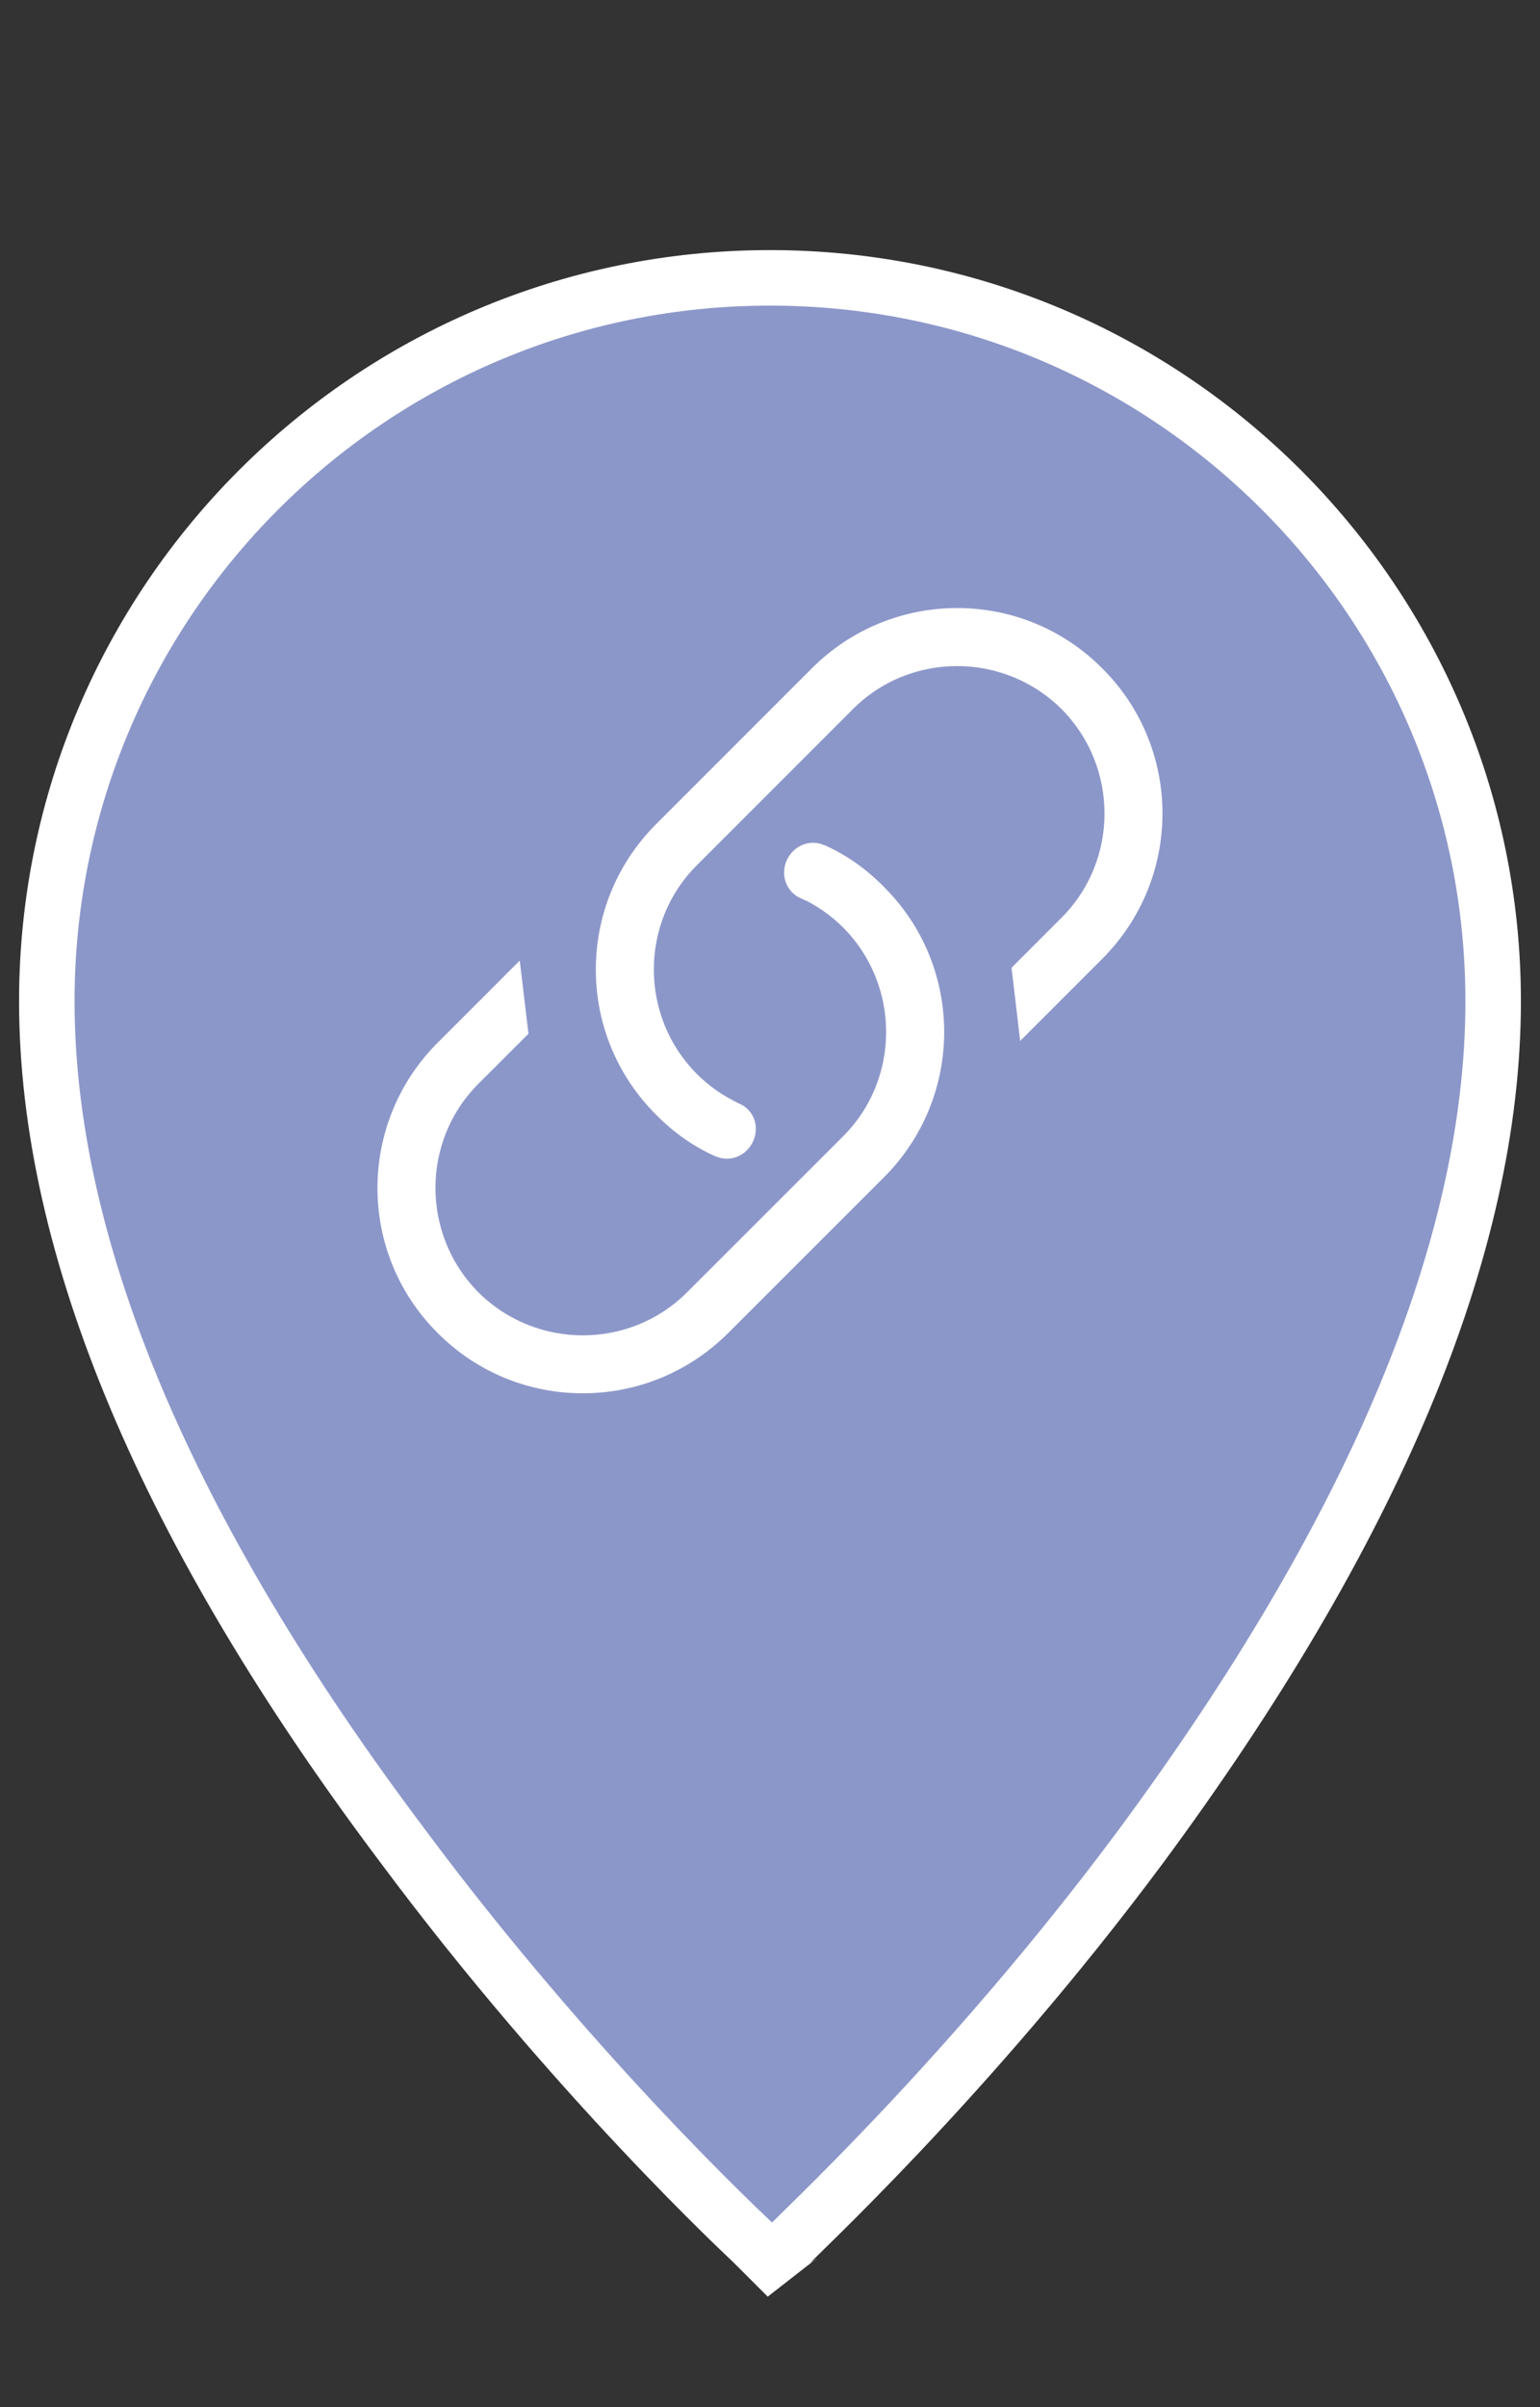 <?xml version="1.0" encoding="utf-8"?>
<!-- Generator: Adobe Illustrator 16.0.0, SVG Export Plug-In . SVG Version: 6.00 Build 0)  -->
<!DOCTYPE svg PUBLIC "-//W3C//DTD SVG 1.1//EN" "http://www.w3.org/Graphics/SVG/1.1/DTD/svg11.dtd">
<svg version="1.1" id="Calque_1" xmlns="http://www.w3.org/2000/svg" xmlns:xlink="http://www.w3.org/1999/xlink" x="0px" y="0px"
	 width="55.5px" height="86.714px" viewBox="0 0 55.5 86.714" enable-background="new 0 0 55.5 86.714" xml:space="preserve">
<rect x="0" y="0" width="55.5" height="86.714" fill="#333333" stroke="none"/>
<g id="Calque_1_1_">
</g>
<g id="filters">
	<g id="bar_2_">
	</g>
	<g id="asso_1_">
		<g>
			<g>
				<defs>
					<path id="SVGID_1_" d="M-88.315-154.442c-0.763,0-1.526-0.283-2.11-0.85c-5.83-5.669-5.83-14.893,0-20.561l5.523-5.374
						c2.821-2.745,6.581-4.256,10.574-4.256c3.991,0,7.746,1.511,10.569,4.256c2.822,2.745,4.381,6.399,4.381,10.28
						c0,3.884-1.556,7.535-4.381,10.279c-1.169,1.136-3.054,1.136-4.217,0c-1.171-1.132-1.171-2.971,0-4.103
						c1.693-1.653,2.631-3.844,2.631-6.177c0-2.33-0.937-4.527-2.631-6.176c-3.396-3.3-9.312-3.3-12.707,0l-5.523,5.371
						c-3.501,3.407-3.501,8.945,0,12.354c1.166,1.132,1.166,2.966,0,4.102C-86.789-154.726-87.555-154.442-88.315-154.442
						 M-92.176-139.058c-3.992,0-7.745-1.517-10.57-4.262c-2.824-2.743-4.38-6.394-4.38-10.275c0-3.885,1.555-7.533,4.378-10.278
						c1.166-1.135,3.053-1.135,4.218,0c1.167,1.135,1.167,2.971,0,4.104c-1.697,1.647-2.633,3.845-2.633,6.176
						c0,2.333,0.936,4.524,2.633,6.175c3.396,3.297,9.312,3.297,12.704,0l5.073-4.93c1.694-1.648,2.629-3.842,2.629-6.175
						c0-2.331-0.934-4.525-2.629-6.177c-1.169-1.133-1.169-2.97,0-4.105c1.167-1.133,3.052-1.133,4.219,0
						c2.822,2.746,4.38,6.397,4.38,10.282c0,3.885-1.553,7.535-4.38,10.275l-5.07,4.932
						C-84.429-140.574-88.182-139.058-92.176-139.058"/>
				</defs>
				<clipPath id="SVGID_2_">
					<use xlink:href="#SVGID_1_"  overflow="visible"/>
				</clipPath>
			</g>
		</g>
	</g>
	<g id="biblio">
		<g>
			<g>
				<defs>
					<path id="SVGID_3_" d="M109.816-181.909c-4.109,0-8.252,1.457-12.363,4.179c-0.497,0.333-0.775,0.88-0.775,1.424v30.276
						c0,0.634,0.405,1.271,1.025,1.544c0.595,0.272,1.341,0.181,1.87-0.24c5.262-4.302,11.549-4.727,19.956,0.149
						c0.562,0.331,1.277,0.303,1.808,0c4.265-2.513,7.349-3.633,10.212-3.633c2.896-0.03,5.824,1.06,9.867,3.6
						c1.062,0.669,2.709-0.209,2.709-1.42v-30.276c0-0.544-0.277-1.06-0.712-1.392c-3.894-2.754-7.91-4.211-12.021-4.211
						c-3.733,0-7.44,1.271-11.021,3.574C116.945-180.271,113.583-181.909,109.816-181.909 M109.816-178.487
						c2.99,0,5.914,0.967,8.842,3.059v26.552c-6.881-3.207-13.232-3.207-18.463-0.363v-26.036
						C103.589-177.397,106.796-178.487,109.816-178.487 M131.393-178.487c2.991,0,6.043,1.09,9.215,3.179
						c0,11.505,0.031,15.987,0.031,26.464c-3.173-1.669-6.133-2.819-9.09-2.787c-3.023,0-6.041,1.06-9.374,2.755v-26.552
						C125.137-177.065,128.466-178.458,131.393-178.487 M109.412-174.311c-2.369,0-4.732,0.669-7.037,1.999
						c-0.402,0.244-0.561,0.787-0.311,1.182c0.219,0.395,0.81,0.515,1.213,0.302c2.089-1.211,4.109-1.815,6.135-1.815
						c2.023,0,4.045,0.604,6.134,1.815c0.406,0.213,0.964,0.093,1.216-0.302c0.246-0.395,0.094-0.938-0.314-1.182
						C114.145-173.642,111.777-174.311,109.412-174.311 M131.393-174.311c-2.365,0-4.733,0.669-7.064,1.999
						c-0.375,0.244-0.53,0.787-0.282,1.182c0.22,0.395,0.808,0.515,1.185,0.302c2.086-1.211,4.107-1.815,6.131-1.815
						c2.025,0,4.082,0.604,6.164,1.815c0.408,0.213,0.968,0.093,1.217-0.302c0.217-0.395,0.094-0.938-0.311-1.182
						C136.125-173.642,133.76-174.311,131.393-174.311 M109.412-169.162c-2.369,0-4.732,0.636-7.037,1.999
						c-0.402,0.213-0.561,0.785-0.311,1.149c0.219,0.396,0.81,0.545,1.213,0.303c2.054-1.21,4.08-1.817,6.072-1.817
						c2.055,0,4.106,0.607,6.195,1.817c0.406,0.242,0.964,0.093,1.215-0.303c0.247-0.364,0.094-0.937-0.314-1.149
						C114.145-168.526,111.777-169.162,109.412-169.162 M131.393-169.162c-2.365,0-4.733,0.636-7.064,1.999
						c-0.375,0.213-0.53,0.785-0.282,1.149c0.22,0.396,0.808,0.545,1.185,0.303c2.086-1.21,4.107-1.817,6.131-1.817
						c2.025,0,4.082,0.607,6.164,1.817c0.408,0.242,0.968,0.093,1.217-0.303c0.217-0.364,0.094-0.937-0.311-1.149
						C136.125-168.526,133.76-169.162,131.393-169.162 M109.412-164.047c-2.369,0-4.732,0.636-7.037,1.999
						c-0.402,0.242-0.561,0.788-0.311,1.182c0.219,0.363,0.81,0.516,1.213,0.272c2.023-1.181,4.019-1.785,6.009-1.817
						c2.053-0.029,4.142,0.578,6.26,1.817c0.406,0.243,0.964,0.091,1.216-0.272c0.246-0.394,0.094-0.939-0.314-1.182
						C114.145-163.411,111.777-164.047,109.412-164.047 M131.393-164.047c-2.365,0-4.733,0.636-7.064,1.999
						c-0.375,0.242-0.53,0.788-0.282,1.182c0.22,0.363,0.808,0.516,1.185,0.272c2.053-1.181,4.047-1.785,6.039-1.817
						c2.059-0.029,4.109,0.578,6.256,1.817c0.408,0.243,0.968,0.091,1.217-0.272c0.217-0.394,0.094-0.939-0.311-1.182
						C136.125-163.411,133.76-164.047,131.393-164.047 M109.412-158.929c-2.369,0-4.732,0.664-7.037,1.999
						c-0.402,0.239-0.561,0.788-0.311,1.183c0.219,0.39,0.81,0.512,1.213,0.299c2.089-1.242,4.109-1.847,6.164-1.847
						c2.023,0.031,4.016,0.638,6.104,1.847c0.406,0.213,0.964,0.091,1.215-0.299c0.247-0.395,0.094-0.943-0.314-1.183
						C114.145-158.265,111.777-158.929,109.412-158.929 M131.393-158.929c-2.365,0-4.733,0.664-7.064,1.999
						c-0.375,0.239-0.53,0.788-0.282,1.183c0.22,0.39,0.808,0.512,1.185,0.299c2.053-1.178,4.015-1.786,5.979-1.847
						c2.085-0.029,4.171,0.578,6.316,1.847c0.408,0.213,0.968,0.091,1.217-0.299c0.217-0.395,0.094-0.943-0.311-1.183
						C136.125-158.265,133.76-158.929,131.393-158.929"/>
				</defs>
				<clipPath id="SVGID_4_">
					<use xlink:href="#SVGID_3_"  overflow="visible"/>
				</clipPath>
			</g>
		</g>
	</g>
	<g id="resto_1_">
		<g>
			<g>
				<defs>
					<rect id="SVGID_5_" x="-181.63" y="-190.271" width="14.22" height="53.756"/>
				</defs>
				<clipPath id="SVGID_6_">
					<use xlink:href="#SVGID_5_"  overflow="visible"/>
				</clipPath>
			</g>
		</g>
		<g>
			<g>
				<defs>
					<rect id="SVGID_7_" x="-205.218" y="-190.812" width="20.491" height="54.274"/>
				</defs>
				<clipPath id="SVGID_8_">
					<use xlink:href="#SVGID_7_"  overflow="visible"/>
				</clipPath>
			</g>
		</g>
	</g>
	<g id="snack_1_">
		<g>
			<g>
				<defs>
					<path id="SVGID_9_" d="M13.578-151.313c-4.728,0-8.571-3.701-8.571-8.254c0-4.555,3.846-8.259,8.571-8.259
						c4.728,0,8.571,3.704,8.571,8.259C22.149-155.015,18.306-151.313,13.578-151.313z M13.578-165.78
						c-3.555,0-6.446,2.787-6.446,6.213c0,3.423,2.892,6.208,6.446,6.208c3.556,0,6.447-2.785,6.447-6.208
						C20.025-162.993,17.134-165.78,13.578-165.78z"/>
				</defs>
				<clipPath id="SVGID_10_">
					<use xlink:href="#SVGID_9_"  overflow="visible"/>
				</clipPath>
			</g>
		</g>
		<g>
			<g>
				<defs>
					<path id="SVGID_11_" d="M0-141.213h27.154v-35.354H0V-141.213z M2.126-143.26h22.905v-31.264H2.126V-143.26z"/>
				</defs>
				<clipPath id="SVGID_12_">
					<use xlink:href="#SVGID_11_"  overflow="visible"/>
				</clipPath>
			</g>
		</g>
		<g>
			<g>
				<defs>
					<path id="SVGID_13_" d="M23.621-137.597H3.535l-2.94-5.663H26.56L23.621-137.597z M4.849-139.644h17.459l0.815-1.569H4.034
						L4.849-139.644z"/>
				</defs>
				<clipPath id="SVGID_14_">
					<use xlink:href="#SVGID_13_"  overflow="visible"/>
				</clipPath>
			</g>
		</g>
		<g>
			<g>
				<defs>
					<path id="SVGID_15_" d="M26.528-174.521H0.626l2.896-5.813h20.109L26.528-174.521z M4.002-176.566h19.152l-0.859-1.722H4.86
						L4.002-176.566z"/>
				</defs>
				<clipPath id="SVGID_16_">
					<use xlink:href="#SVGID_15_"  overflow="visible"/>
				</clipPath>
			</g>
		</g>
		<g>
			<g>
				<defs>
					<path id="SVGID_17_" d="M19.379-179.073l-2.022-0.627l1.86-5.574c0.47-1.645,2.075-2.822,3.89-2.822h8.167v2.044h-8.167
						c-0.862,0-1.626,0.562-1.854,1.364L19.379-179.073z"/>
				</defs>
				<clipPath id="SVGID_18_">
					<use xlink:href="#SVGID_17_"  overflow="visible"/>
				</clipPath>
			</g>
		</g>
	</g>
	<g id="cafe">
	</g>
</g>
<g id="V2">
	<g id="resto">
	</g>
	<g id="bar_1_">
	</g>
	<g id="resto-u">
	</g>
	<g id="asso">
	</g>
	<g id="bar">
	</g>
	<g id="bilbio">
	</g>
	<g id="snack">
	</g>
</g>
<g id="markers_x5F_V3">
	<g id="biblio_1_">
	</g>
	<g id="asso_2_">
		<g>
			<g>
				<path fill="#8C97C9" stroke="#FFFFFF" stroke-width="2" stroke-miterlimit="10" d="M27.75,81.406l-0.64-0.639
					c-0.079-0.081-6.396-5.917-12.632-14.312C6.004,55.183,1.687,44.949,1.687,36.074c0-14.393,11.673-26.064,26.063-26.064
					c14.391,0,26.062,11.672,26.062,26.064c0,8.875-4.316,19.108-12.711,30.462c-6.235,8.395-12.633,14.23-12.633,14.31
					L27.75,81.406z"/>
			</g>
		</g>
		<path fill="#FFFFFF" stroke="#FFFFFF" stroke-width="0.5" stroke-miterlimit="10" d="M26.526,39.98
			c0.429,0.174,0.572,0.65,0.382,1.047c-0.191,0.398-0.652,0.59-1.05,0.383h-0.016c-0.732-0.334-1.416-0.811-2.02-1.43
			c-2.799-2.783-2.799-7.315,0-10.113l5.612-5.613c2.799-2.799,7.33-2.799,10.112,0c2.798,2.783,2.798,7.314,0,10.112l-2.592,2.592
			l-0.237-2.003l1.717-1.718c2.162-2.162,2.162-5.692,0-7.87c-2.18-2.162-5.707-2.162-7.871,0l-5.628,5.629
			c-2.162,2.162-2.162,5.691,0,7.869C25.413,39.343,25.954,39.709,26.526,39.98L26.526,39.98 M15.952,47.846
			c-2.798-2.78-2.798-7.31,0-10.108l2.592-2.592l0.239,2.003l-1.718,1.717c-2.162,2.162-2.162,5.69,0,7.869
			c2.178,2.162,5.708,2.162,7.87,0l5.629-5.625c2.162-2.164,2.162-5.693,0-7.872c-0.479-0.478-1.019-0.843-1.59-1.112v0.016
			c-0.431-0.191-0.574-0.668-0.383-1.065c0.19-0.397,0.652-0.589,1.049-0.382h0.018c0.73,0.334,1.415,0.811,2.02,1.432
			c2.799,2.782,2.799,7.314,0,10.111l-5.613,5.609C23.266,50.644,18.734,50.644,15.952,47.846z"/>
	</g>
	<g id="cafe_1_">
	</g>
	<g id="bar_3_">
	</g>
	<g id="resto_2_">
	</g>
	<g id="snack_2_">
	</g>
	<g id="resto-u_1_">
	</g>
</g>
</svg>

